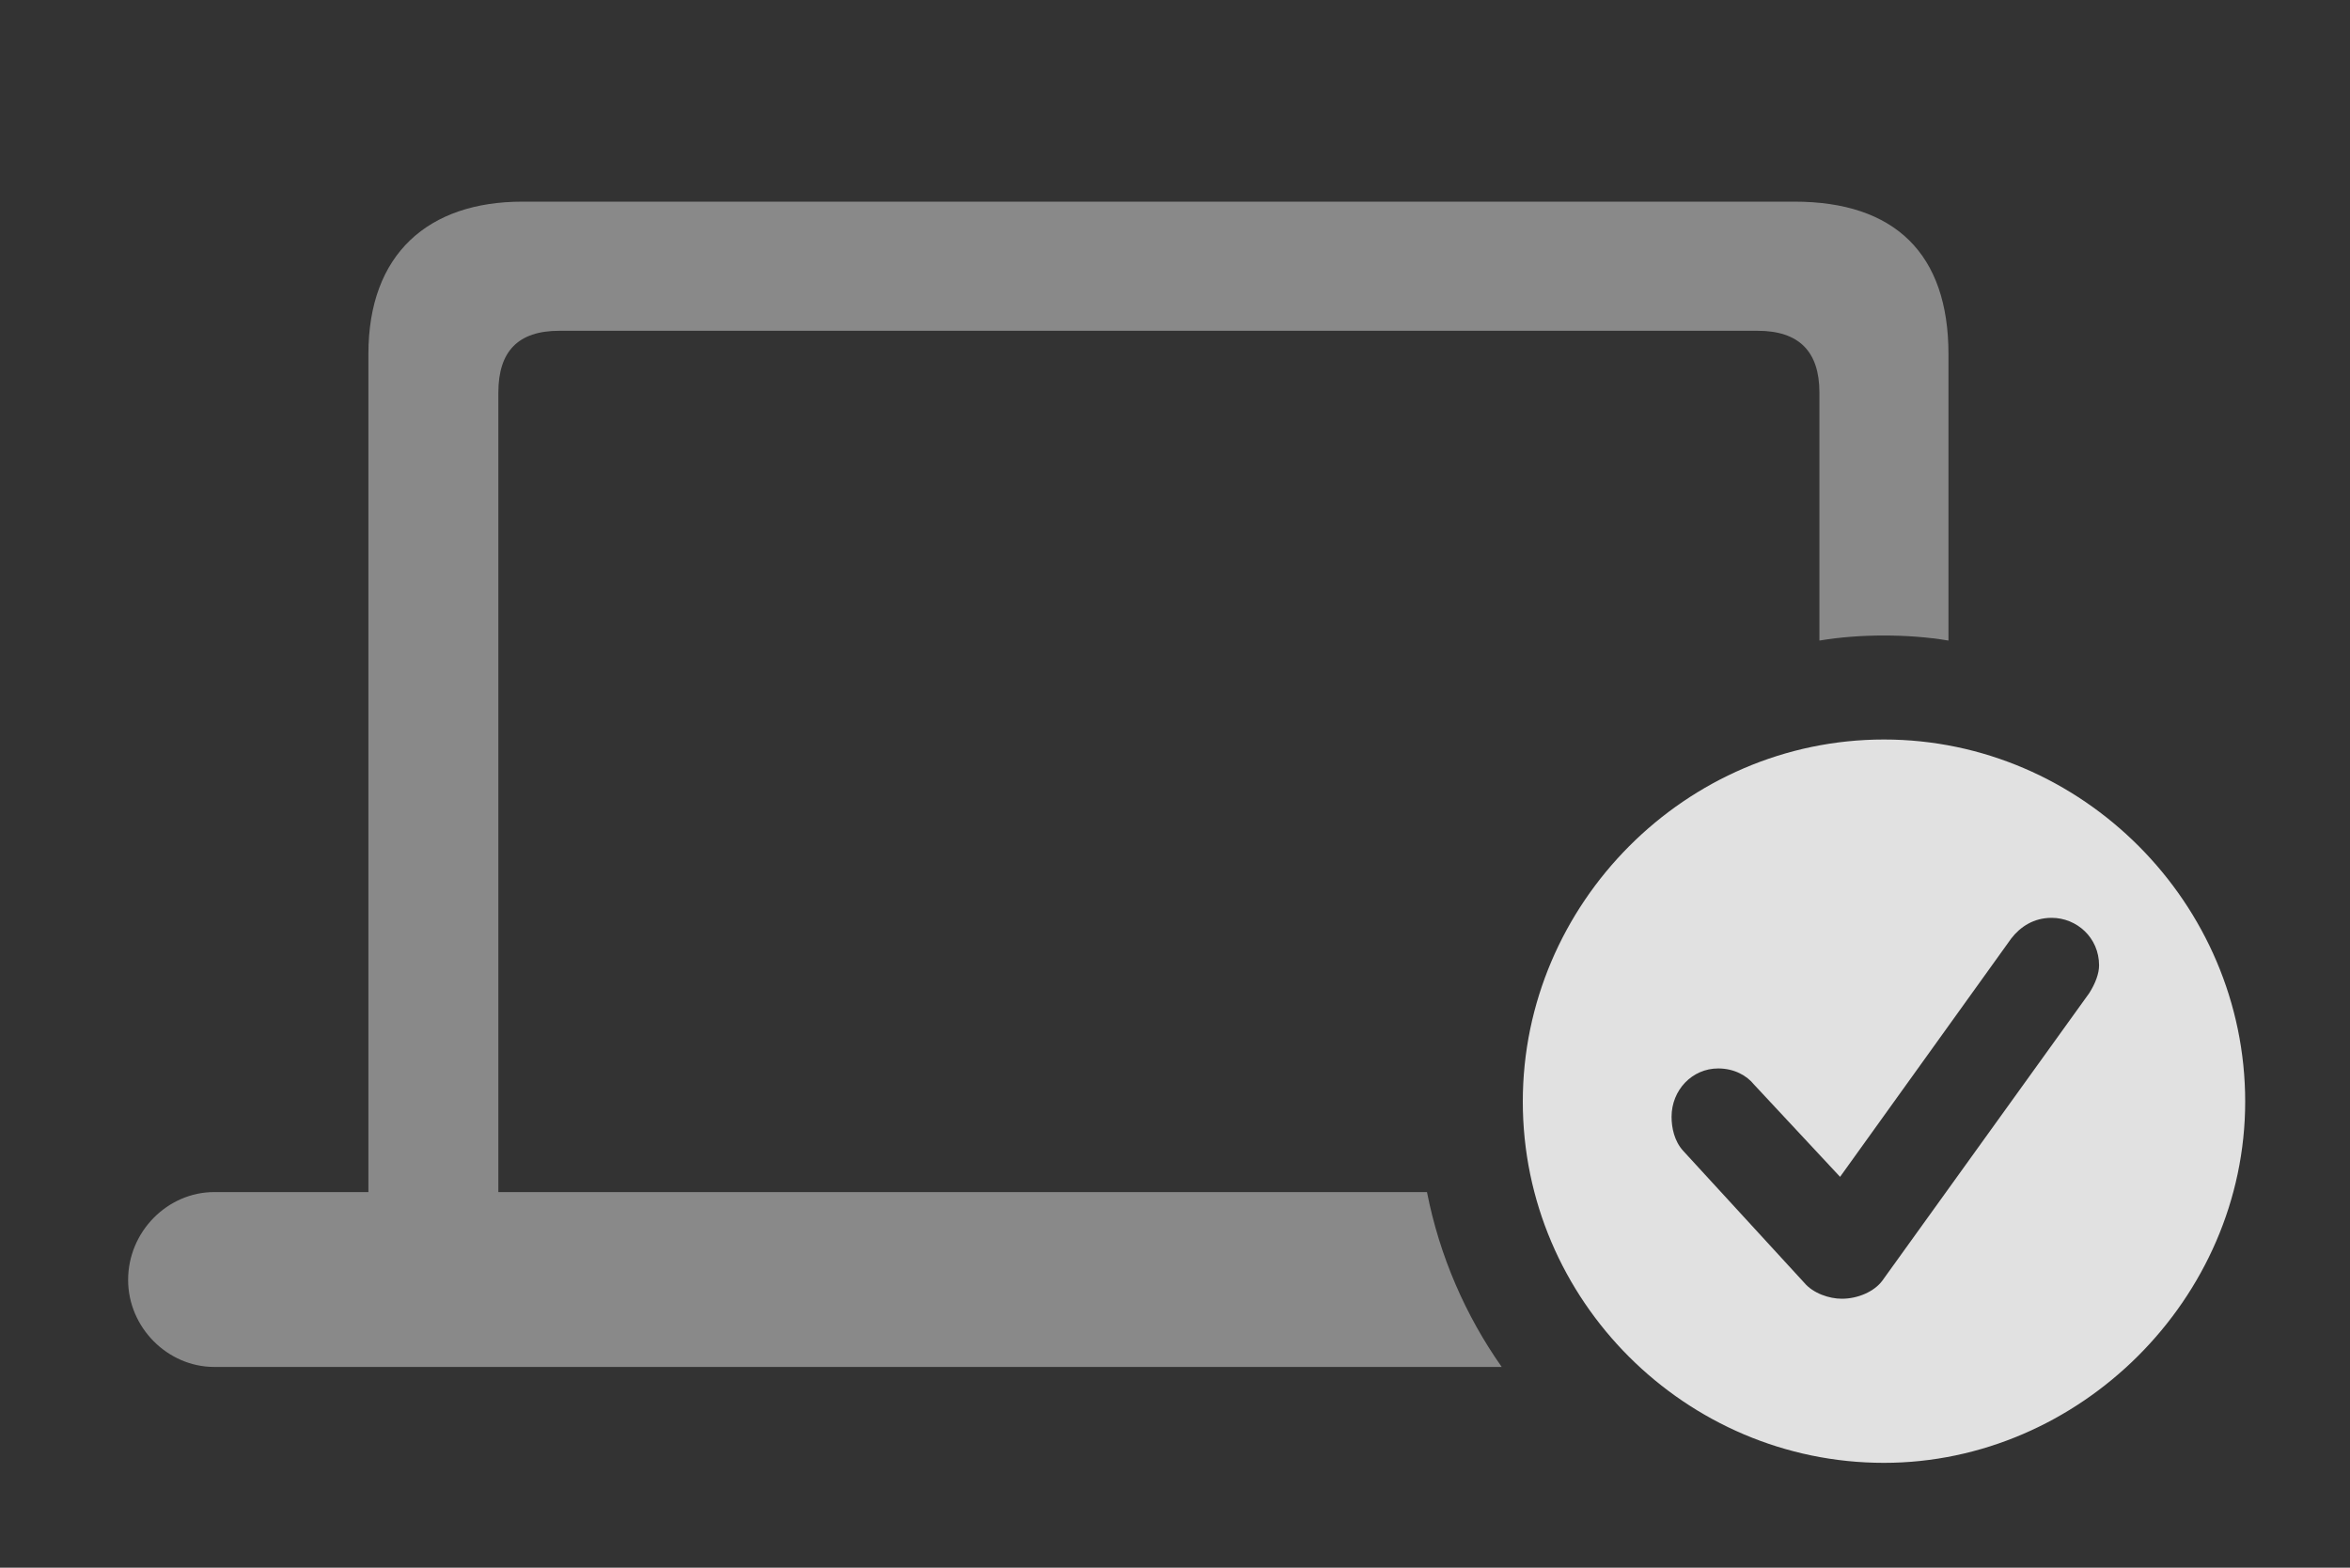 <?xml version="1.0" encoding="UTF-8"?>
<!--Generator: Apple Native CoreSVG 341-->
<!DOCTYPE svg
PUBLIC "-//W3C//DTD SVG 1.1//EN"
       "http://www.w3.org/Graphics/SVG/1.1/DTD/svg11.dtd">
<svg version="1.1" xmlns="http://www.w3.org/2000/svg" xmlns:xlink="http://www.w3.org/1999/xlink" viewBox="0 0 25.605 17.08">
 <rect x="0" y="0" width="25.605" height="17.08" fill="#333333" stroke="none"/>
 <g>
  <rect height="17.08" opacity="0" width="25.605" x="0" y="0"/>
  <path d="M21.23 3.857L21.23 6.979C21.002 6.941 20.766 6.924 20.527 6.924C20.288 6.924 20.053 6.941 19.824 6.979L19.824 4.277C19.824 3.828 19.6 3.604 19.15 3.604L6.094 3.604C5.645 3.604 5.43 3.828 5.43 4.277L5.43 12.988L15.548 12.988C15.685 13.685 15.967 14.331 16.362 14.893L2.334 14.893C1.826 14.893 1.396 14.463 1.396 13.945C1.396 13.418 1.826 12.988 2.334 12.988L4.014 12.988L4.014 3.857C4.014 2.764 4.668 2.197 5.693 2.197L19.551 2.197C20.645 2.197 21.23 2.764 21.23 3.857Z" fill="white" fill-opacity="0.425"/>
  <path d="M24.463 12.002C24.463 14.15 22.656 15.938 20.527 15.938C18.369 15.938 16.592 14.17 16.592 12.002C16.592 9.844 18.369 8.057 20.527 8.057C22.686 8.057 24.463 9.844 24.463 12.002ZM21.914 10.225L20.049 12.822L19.111 11.816C19.033 11.719 18.896 11.641 18.721 11.641C18.438 11.641 18.213 11.875 18.213 12.168C18.213 12.285 18.242 12.432 18.34 12.539L19.658 13.975C19.756 14.092 19.932 14.15 20.068 14.15C20.244 14.15 20.42 14.072 20.508 13.955L22.764 10.82C22.832 10.713 22.871 10.605 22.871 10.518C22.871 10.215 22.627 10 22.354 10C22.158 10 22.012 10.098 21.914 10.225Z" fill="white" fill-opacity="0.85"/>
 </g>
</svg>
